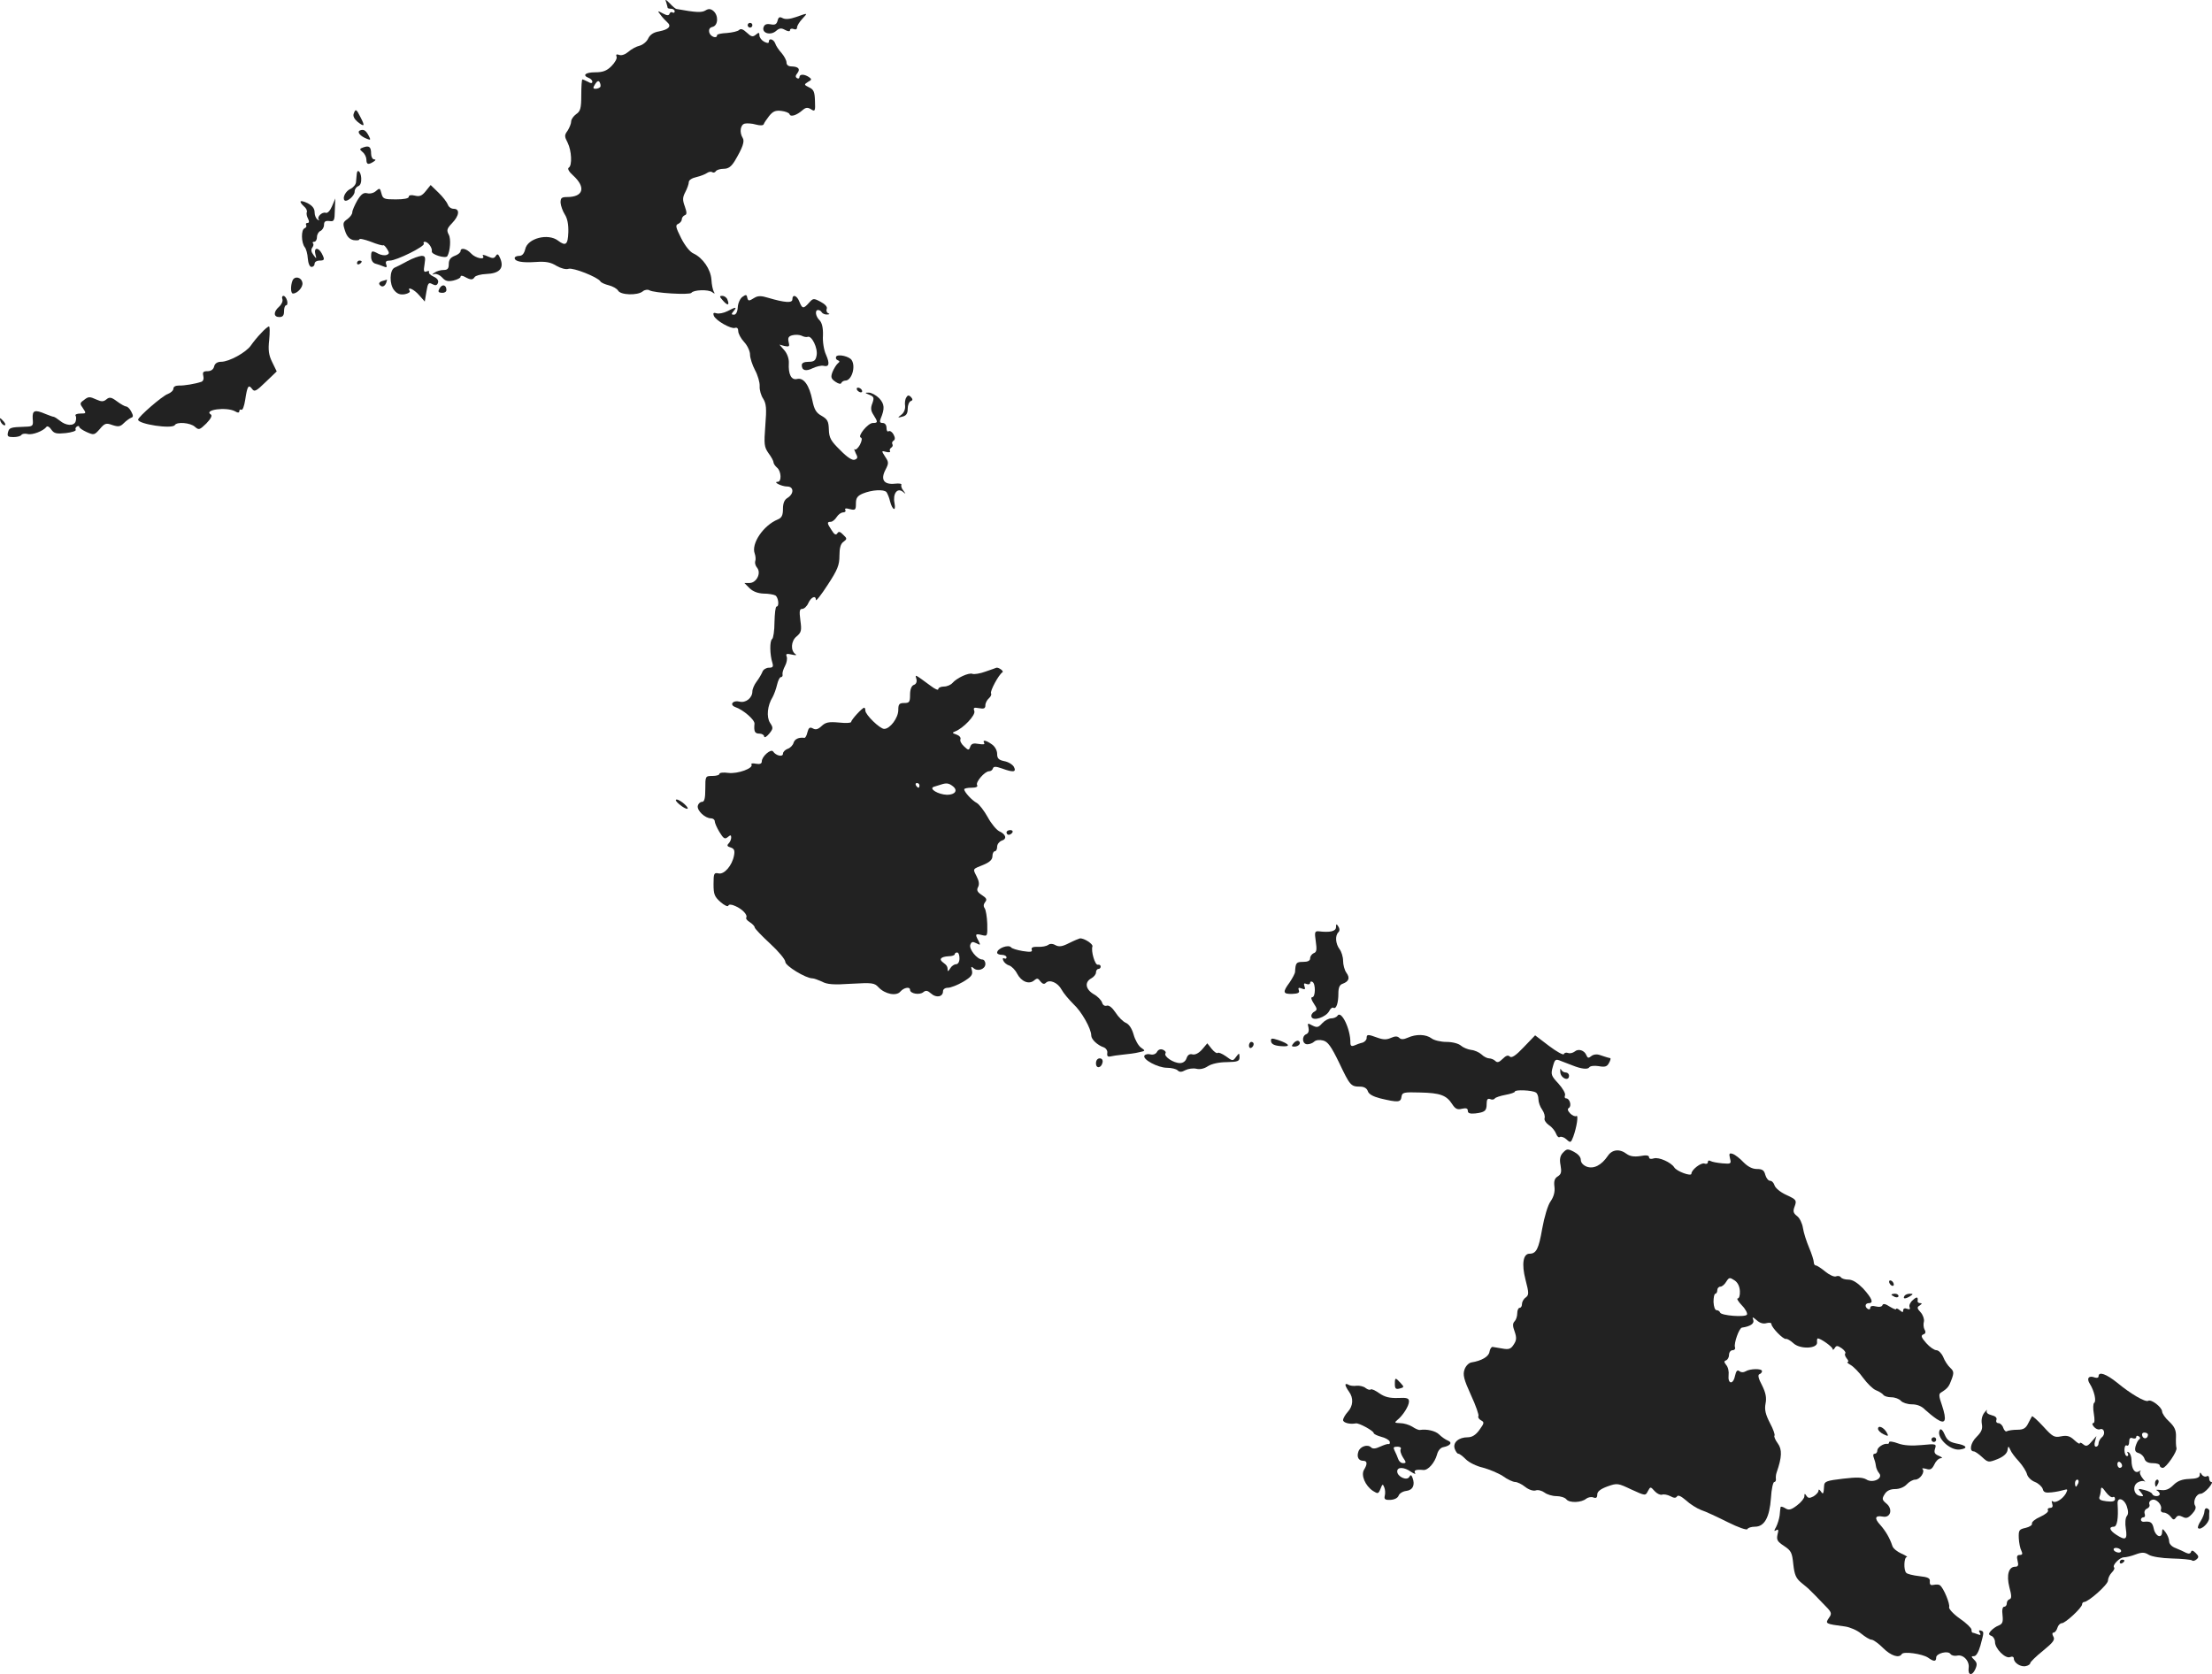 <?xml version="1.0" standalone="no"?>
<!DOCTYPE svg PUBLIC "-//W3C//DTD SVG 20010904//EN"
 "http://www.w3.org/TR/2001/REC-SVG-20010904/DTD/svg10.dtd">
<svg version="1.0" xmlns="http://www.w3.org/2000/svg"
 width="939.895pt" height="711.318pt" viewBox="0 0 939.895 711.318"
 preserveAspectRatio="xMidYMid meet">
<g transform="translate(-457.313,1367.723) scale(0.1,-0.1)"
fill="#222222" stroke="none">
<path d="M7404 13667 c3 -10 6 -21 6 -23 0 -2 7 -4 15 -4 8 0 15 -5 15 -11 0
-5 -4 -8 -9 -5 -5 4 -11 1 -13 -5 -3 -9 -11 -8 -28 1 -24 13 -24 12 -10 -6 7
-10 20 -24 28 -31 20 -17 7 -31 -34 -39 -24 -4 -39 -14 -47 -31 -6 -13 -22
-26 -36 -30 -14 -3 -36 -15 -48 -26 -13 -11 -29 -17 -39 -13 -11 4 -15 2 -11
-8 3 -7 -7 -25 -22 -40 -20 -20 -37 -26 -69 -26 -42 0 -56 -13 -27 -24 8 -3
15 -10 15 -16 0 -7 -6 -8 -19 0 -11 5 -21 10 -23 10 -3 0 -5 -30 -5 -67 0 -57
-4 -69 -22 -81 -11 -8 -21 -22 -21 -31 0 -9 -7 -26 -15 -39 -14 -19 -14 -24 0
-51 17 -34 20 -97 5 -106 -7 -4 1 -18 18 -33 56 -51 44 -92 -25 -92 -24 0 -28
-4 -28 -24 1 -13 9 -36 18 -50 11 -17 16 -42 15 -76 -2 -53 -11 -60 -44 -35
-42 32 -129 10 -139 -36 -5 -20 -13 -29 -26 -29 -10 0 -19 -4 -19 -9 0 -15 31
-21 90 -17 42 3 63 -1 87 -16 19 -11 41 -17 52 -13 20 6 123 -35 135 -53 3 -6
20 -13 36 -17 16 -4 34 -14 39 -22 10 -20 83 -22 105 -4 8 7 21 9 28 5 19 -12
172 -21 179 -11 9 13 72 15 88 3 11 -8 13 -8 7 2 -4 7 -9 30 -10 51 -3 44 -37
93 -76 111 -15 6 -37 34 -53 66 -23 46 -25 55 -12 60 8 4 15 12 15 19 0 7 6
15 13 18 9 3 9 11 0 37 -10 27 -10 38 2 61 8 15 15 35 15 43 0 8 14 17 33 21
17 4 37 12 44 17 7 5 17 7 22 4 5 -4 12 -2 16 4 3 5 18 10 33 10 20 0 32 9 47
33 34 57 43 84 34 98 -15 24 -10 57 9 61 9 2 30 1 47 -4 18 -5 31 -4 33 1 2 6
12 21 23 35 16 20 27 25 52 22 17 -2 33 -8 35 -14 4 -13 30 -5 55 17 14 12 22
13 36 4 17 -11 19 -8 17 35 -1 38 -5 49 -25 58 -22 11 -22 12 -5 23 17 9 17
12 4 21 -20 13 -40 13 -40 -1 0 -5 -5 -7 -10 -4 -8 5 -7 11 1 21 14 18 5 28
-24 29 -14 0 -22 6 -22 17 0 9 -10 27 -21 40 -12 13 -24 31 -27 41 -7 18 -27
24 -27 7 0 -7 -6 -7 -20 0 -11 6 -20 18 -20 27 0 13 -3 13 -15 3 -13 -11 -20
-9 -38 8 -16 15 -26 19 -33 12 -6 -6 -29 -11 -52 -13 -23 -1 -42 -5 -42 -9 0
-17 -28 -7 -33 11 -3 13 1 21 14 24 24 6 26 49 3 68 -11 9 -20 10 -33 2 -16
-10 -40 -9 -123 6 -4 0 -17 11 -29 24 -18 18 -21 19 -15 4z m-280 -359 c-3 -4
-12 -8 -20 -8 -12 0 -12 4 -2 20 8 13 15 16 19 8 4 -7 5 -16 3 -20z"/>
<path d="M7956 13605 c-26 -9 -45 -11 -57 -5 -13 7 -18 5 -22 -11 -4 -15 -11
-19 -30 -15 -18 3 -26 -1 -30 -14 -6 -25 32 -34 54 -14 14 12 22 13 38 4 13
-7 21 -7 21 -1 0 6 7 8 15 5 9 -4 15 -1 15 7 0 7 10 23 22 36 25 27 25 26 -26
8z"/>
<path d="M7750 13570 c0 -5 5 -10 10 -10 6 0 10 5 10 10 0 6 -4 10 -10 10 -5
0 -10 -4 -10 -10z"/>
<path d="M6076 13194 c-4 -10 3 -23 16 -34 30 -24 33 -19 13 19 -18 36 -21 37
-29 15z"/>
<path d="M6103 13123 c-15 -6 1 -25 30 -36 15 -6 16 -4 7 13 -12 23 -21 29
-37 23z"/>
<path d="M6117 13051 c-17 -6 -17 -8 -3 -20 9 -7 16 -22 16 -32 0 -21 8 -23
30 -9 10 6 11 10 3 10 -7 0 -13 11 -13 24 0 29 -8 36 -33 27z"/>
<path d="M6089 12938 c-1 -7 -2 -22 -3 -33 0 -11 -11 -24 -23 -30 -21 -9 -36
-38 -26 -49 10 -9 43 19 43 37 0 10 7 20 15 23 10 4 14 17 13 35 -2 28 -17 41
-19 17z"/>
<path d="M6382 12865 c-16 -20 -26 -24 -46 -19 -16 4 -26 2 -26 -5 0 -7 -21
-11 -55 -11 -50 0 -55 2 -61 25 -6 24 -8 24 -23 11 -9 -9 -26 -13 -37 -10 -16
4 -26 -3 -43 -31 -11 -20 -21 -42 -21 -50 0 -8 -9 -20 -21 -29 -19 -13 -20
-18 -10 -49 8 -25 19 -36 36 -40 14 -2 25 -1 25 3 0 5 22 0 49 -10 27 -11 50
-17 53 -15 2 2 9 -5 16 -16 10 -16 10 -20 -2 -25 -8 -3 -23 -1 -35 5 -28 15
-31 14 -31 -13 0 -14 7 -26 18 -29 9 -2 25 -8 35 -12 13 -6 16 -3 11 9 -4 12
0 16 16 16 28 0 151 61 144 72 -3 4 -1 8 4 8 14 0 33 -26 30 -41 -3 -13 59
-32 66 -20 12 21 16 73 6 91 -10 19 -8 26 14 49 31 32 34 61 7 61 -11 0 -22 8
-25 18 -4 10 -21 33 -40 51 l-33 32 -21 -26z"/>
<path d="M5850 12820 c0 -4 7 -13 15 -20 9 -7 14 -18 12 -24 -3 -6 0 -19 5
-28 6 -12 5 -18 -2 -18 -6 0 -9 -4 -6 -9 3 -5 0 -11 -7 -14 -15 -6 -14 -61 1
-80 6 -7 12 -29 13 -48 2 -22 8 -36 16 -36 7 0 13 6 13 14 0 7 9 13 20 13 23
0 24 4 10 31 -15 27 -34 24 -27 -3 6 -22 5 -22 -8 -4 -10 13 -11 23 -5 31 5 7
7 15 3 18 -3 4 -1 7 5 7 7 0 12 9 12 20 0 11 7 23 15 26 8 4 15 15 15 26 0 14
6 18 23 16 20 -3 22 1 23 47 l2 49 -14 -33 c-8 -19 -19 -31 -27 -28 -15 5 -39
-18 -29 -29 4 -4 1 -4 -5 0 -7 4 -13 18 -13 31 0 16 -9 28 -30 39 -16 8 -30
11 -30 6z"/>
<path d="M6530 12610 c0 -6 -11 -15 -25 -20 -18 -7 -25 -17 -25 -35 0 -19 -5
-25 -22 -25 -13 0 -30 -5 -38 -11 -13 -9 -13 -10 0 -6 8 2 23 -5 32 -15 13
-15 24 -18 47 -13 17 4 31 11 31 16 0 6 7 6 18 0 25 -14 34 -14 42 -1 4 6 26
12 49 13 55 2 76 23 61 63 -9 22 -13 25 -20 14 -7 -11 -13 -12 -35 -2 -15 7
-24 8 -20 2 12 -19 -32 -10 -50 10 -19 21 -45 27 -45 10z"/>
<path d="M6305 12568 c-22 -12 -47 -25 -55 -28 -22 -10 -23 -71 -2 -96 13 -16
26 -20 45 -17 15 3 24 9 21 14 -13 21 19 7 40 -18 l24 -27 7 42 c6 36 9 41 25
32 13 -7 20 -6 24 5 4 10 -3 20 -19 27 -13 6 -22 15 -19 19 3 5 -2 6 -10 3
-12 -5 -14 1 -9 30 5 31 3 36 -13 36 -11 -1 -37 -10 -59 -22z"/>
<path d="M6090 12559 c0 -5 5 -7 10 -4 6 3 10 8 10 11 0 2 -4 4 -10 4 -5 0
-10 -5 -10 -11z"/>
<path d="M5816 12485 c-9 -23 -8 -55 2 -55 19 0 44 28 40 46 -4 24 -33 30 -42
9z"/>
<path d="M6197 12483 c-9 -2 -15 -9 -12 -14 9 -14 22 -11 29 6 3 8 4 14 3 14
-1 -1 -10 -3 -20 -6z"/>
<path d="M6441 12452 c-8 -14 -6 -18 10 -19 10 -1 19 4 19 12 0 22 -18 27 -29
7z"/>
<path d="M7728 12416 c-10 -7 -19 -27 -20 -44 -1 -20 -8 -32 -16 -32 -12 0
-12 3 -2 15 16 19 10 19 -26 0 -16 -8 -37 -12 -46 -9 -13 4 -16 1 -12 -10 8
-21 74 -58 90 -52 9 3 14 -2 14 -14 0 -10 11 -31 25 -46 14 -15 25 -39 25 -53
0 -15 10 -45 21 -66 12 -22 21 -53 20 -69 -1 -16 6 -40 15 -53 13 -21 15 -41
9 -114 -6 -80 -5 -91 14 -118 12 -16 21 -33 21 -39 0 -5 7 -15 15 -22 18 -15
20 -60 3 -60 -23 0 16 -20 40 -20 28 0 30 -30 2 -48 -14 -8 -20 -23 -20 -47 0
-27 -5 -38 -22 -45 -61 -25 -114 -103 -98 -145 4 -11 5 -26 2 -33 -2 -7 1 -19
8 -27 19 -23 -3 -65 -32 -65 l-22 0 22 -22 c14 -14 35 -22 59 -23 21 0 44 -4
51 -8 13 -9 17 -47 5 -47 -5 0 -8 -30 -9 -66 0 -36 -5 -69 -10 -72 -11 -8 -10
-66 1 -101 5 -17 2 -21 -15 -21 -11 0 -24 -8 -27 -17 -4 -10 -15 -29 -25 -42
-10 -13 -18 -32 -18 -42 0 -27 -28 -50 -55 -43 -27 7 -44 -13 -18 -23 35 -12
84 -55 82 -71 -3 -33 1 -42 21 -42 11 0 20 -6 20 -12 1 -7 10 -2 21 11 18 22
18 26 4 47 -16 25 -11 74 11 109 6 11 15 35 19 53 4 17 11 32 16 32 6 0 9 6 7
13 -1 6 4 22 11 35 7 13 10 30 7 39 -5 12 -1 14 21 9 16 -4 23 -3 17 1 -23 15
-20 57 4 76 20 17 22 25 16 68 -5 39 -4 49 8 49 8 0 20 11 26 25 12 26 32 34
32 13 0 -7 23 22 50 64 42 64 50 84 50 124 0 32 5 51 17 59 16 12 16 14 -1 30
-13 14 -20 15 -25 6 -6 -9 -13 -5 -24 13 -20 30 -21 36 -4 36 7 0 18 9 25 20
7 11 19 20 28 20 8 0 12 5 9 10 -4 7 2 9 19 4 24 -6 26 -3 26 24 0 23 6 32 29
42 39 16 90 19 101 6 4 -6 12 -24 15 -39 10 -38 26 -45 19 -8 -8 40 11 67 35
49 14 -12 14 -11 3 4 -8 9 -11 21 -9 25 3 5 -9 7 -27 5 -47 -5 -62 17 -41 58
15 29 15 33 -1 57 -16 25 -16 26 5 20 11 -3 19 -1 16 3 -3 5 -1 11 5 15 6 4 8
10 5 15 -3 5 -1 11 5 15 7 4 7 13 0 26 -6 11 -15 17 -21 14 -5 -4 -9 3 -9 14
0 13 -7 21 -16 21 -12 0 -14 5 -9 18 18 43 17 62 -6 87 -13 13 -33 24 -44 24
-18 0 -18 -1 2 -9 20 -8 21 -13 13 -36 -8 -20 -7 -32 5 -50 19 -30 19 -34 -3
-34 -21 0 -67 -57 -51 -62 6 -2 5 -13 -4 -31 -8 -14 -18 -23 -22 -19 -4 4 -2
-3 4 -16 10 -18 9 -23 -4 -28 -10 -4 -32 10 -62 41 -40 39 -47 52 -48 88 -1
34 -6 43 -30 57 -24 13 -32 27 -40 66 -13 65 -37 98 -65 91 -24 -6 -38 19 -35
68 1 18 -7 40 -19 54 l-21 24 22 -6 c20 -4 22 -2 17 18 -4 17 0 24 17 28 12 3
29 2 38 -2 9 -5 21 -7 26 -5 17 7 44 -48 38 -79 -4 -22 -11 -27 -34 -27 -19 0
-29 -5 -29 -14 0 -23 17 -28 47 -13 15 7 35 12 45 10 24 -6 28 8 11 47 -9 19
-15 56 -13 82 1 32 -4 53 -14 64 -18 17 -21 44 -7 44 6 0 13 -4 16 -10 3 -5
14 -10 23 -9 10 0 12 3 5 5 -7 3 -10 11 -7 19 4 8 -7 20 -26 30 -30 16 -32 15
-49 -4 -24 -27 -29 -26 -41 4 -10 27 -30 34 -30 10 0 -16 -32 -14 -103 7 -29
9 -43 9 -58 0 -24 -15 -27 -15 -31 2 -2 12 -6 12 -20 2z"/>
<path d="M5773 12406 c3 -8 -3 -22 -14 -32 -25 -22 -24 -44 1 -44 15 0 20 7
20 25 0 14 4 25 9 25 5 0 7 9 4 20 -3 11 -10 20 -15 20 -6 0 -8 -6 -5 -14z"/>
<path d="M7645 12400 c20 -23 29 -21 19 4 -3 9 -13 16 -22 16 -13 0 -12 -3 3
-20z"/>
<path d="M5682 12261 c-15 -15 -34 -39 -43 -52 -20 -29 -92 -69 -126 -69 -16
0 -27 -7 -30 -20 -3 -13 -14 -20 -28 -20 -18 0 -22 -4 -18 -20 3 -12 0 -22 -8
-25 -26 -9 -74 -17 -96 -16 -14 0 -23 -5 -23 -13 0 -8 -11 -18 -24 -23 -22 -7
-126 -97 -126 -109 0 -19 144 -41 156 -23 9 15 66 10 85 -7 17 -15 20 -14 49
14 19 20 26 33 19 38 -32 20 65 33 102 14 13 -8 19 -7 19 0 0 6 4 9 9 6 5 -3
12 16 16 42 9 59 14 67 29 47 10 -14 17 -11 58 29 l47 45 -19 39 c-15 30 -18
52 -13 95 3 32 3 57 -1 57 -4 0 -20 -13 -34 -29z"/>
<path d="M8126 12162 c-3 -6 0 -13 6 -15 10 -4 10 -7 1 -14 -6 -5 -16 -21 -22
-35 -9 -23 -7 -30 12 -43 13 -9 23 -11 25 -5 2 5 10 10 17 10 27 0 45 59 27
87 -10 16 -58 27 -66 15z"/>
<path d="M8215 12020 c3 -5 11 -10 16 -10 6 0 7 5 4 10 -3 6 -11 10 -16 10 -6
0 -7 -4 -4 -10z"/>
<path d="M8424 11988 c-5 -7 -7 -23 -5 -36 1 -14 -5 -29 -16 -37 -17 -13 -17
-14 5 -8 16 4 22 13 22 33 0 16 6 30 13 33 9 3 9 8 1 17 -9 9 -14 9 -20 -2z"/>
<path d="M4928 11976 c-16 -11 -16 -15 -2 -34 14 -21 14 -22 -11 -22 -14 0
-24 -4 -21 -9 4 -5 3 -17 0 -26 -8 -19 -41 -17 -67 5 -10 8 -21 15 -25 16 -4
0 -20 6 -35 12 -47 20 -57 16 -55 -20 3 -31 1 -33 -32 -34 -63 -2 -68 -4 -73
-24 -4 -17 0 -20 23 -20 16 0 31 4 34 9 3 5 15 7 27 4 20 -5 67 13 80 31 4 4
13 -1 20 -12 12 -17 22 -19 62 -15 25 3 44 9 42 14 -3 4 -1 10 5 14 5 3 10 3
10 -2 0 -4 14 -14 32 -22 30 -13 32 -13 55 13 21 25 27 27 54 17 25 -8 33 -7
48 8 10 10 24 20 31 23 10 3 10 9 1 26 -6 12 -16 22 -22 22 -5 0 -23 10 -39
22 -24 18 -32 19 -45 8 -12 -10 -21 -10 -41 -1 -31 14 -35 14 -56 -3z"/>
<path d="M4576 11885 c4 -8 11 -15 16 -15 6 0 5 6 -2 15 -7 8 -14 15 -16 15
-2 0 -1 -7 2 -15z"/>
<path d="M8762 10824 c-24 -9 -50 -13 -57 -10 -16 6 -67 -18 -85 -39 -7 -8
-23 -15 -36 -15 -13 0 -24 -5 -24 -11 0 -6 -14 0 -31 13 -71 52 -68 51 -62 30
3 -12 -1 -22 -11 -25 -10 -4 -16 -19 -16 -42 0 -31 -3 -35 -25 -35 -21 0 -25
-5 -25 -30 0 -33 -35 -80 -60 -80 -18 0 -80 60 -80 78 0 7 -2 12 -5 12 -8 0
-55 -51 -55 -60 0 -5 -24 -6 -52 -3 -44 4 -57 1 -74 -15 -15 -14 -25 -17 -37
-10 -13 7 -18 3 -23 -16 -3 -14 -9 -25 -13 -24 -24 3 -41 -5 -46 -21 -3 -11
-15 -23 -26 -26 -10 -4 -19 -13 -19 -20 0 -16 -30 -9 -42 9 -9 13 -48 -21 -48
-42 0 -10 -8 -13 -25 -10 -13 3 -22 1 -19 -3 10 -16 -58 -41 -98 -36 -21 3
-38 1 -38 -4 0 -5 -13 -9 -30 -9 -30 0 -30 -1 -30 -55 0 -41 -4 -55 -14 -55
-8 0 -16 -8 -18 -17 -4 -20 31 -53 56 -53 9 0 16 -6 16 -12 0 -7 9 -28 20 -46
17 -28 23 -32 35 -22 12 10 15 10 15 -2 0 -8 -5 -19 -11 -25 -8 -8 -6 -13 9
-17 15 -5 18 -13 14 -34 -8 -43 -42 -82 -66 -76 -19 4 -21 0 -21 -46 0 -43 4
-53 30 -76 16 -14 31 -21 33 -15 2 6 13 6 30 -2 30 -13 53 -38 46 -49 -3 -4 4
-13 16 -20 11 -7 20 -17 20 -22 0 -4 29 -35 65 -68 36 -33 65 -68 65 -78 0
-17 87 -70 115 -70 7 0 25 -7 41 -14 21 -12 50 -14 124 -9 90 5 98 4 116 -15
27 -29 76 -39 93 -18 15 17 41 22 41 7 0 -16 40 -23 56 -10 11 9 18 8 34 -6
21 -19 50 -14 50 10 0 9 9 15 21 15 11 0 40 11 64 25 35 21 42 30 38 48 -5 17
-3 19 6 11 18 -17 51 -5 51 17 0 11 -6 19 -13 19 -22 0 -58 45 -51 63 5 13 10
14 26 6 17 -9 18 -8 9 10 -16 29 -14 32 14 25 24 -6 24 -5 23 48 -1 29 -6 59
-11 66 -6 8 -5 17 2 26 9 11 6 17 -14 30 -20 13 -23 21 -16 34 6 11 4 26 -6
45 -17 34 -19 30 30 50 26 11 37 22 37 36 0 12 5 21 10 21 6 0 10 9 10 19 0
11 9 22 19 26 24 7 19 27 -10 40 -12 6 -34 32 -49 60 -15 27 -36 54 -46 60
-21 11 -53 46 -54 58 0 4 14 7 31 7 19 0 28 4 24 11 -8 12 32 59 51 59 7 0 14
5 16 12 3 9 12 9 38 0 49 -18 63 -16 51 7 -6 10 -24 21 -41 24 -24 5 -30 12
-30 31 0 14 -9 31 -22 40 -25 18 -42 21 -33 6 4 -6 -5 -7 -23 -4 -22 4 -31 2
-36 -11 -6 -17 -8 -17 -27 1 -11 10 -18 23 -15 30 3 7 -5 16 -17 20 -18 6 -19
8 -6 13 35 13 89 70 82 87 -5 14 -2 16 20 12 21 -4 27 -1 27 12 0 10 7 23 15
30 8 7 12 16 9 21 -5 9 32 79 49 90 6 5 -17 21 -26 19 -1 -1 -22 -8 -45 -16z
m-282 -484 c0 -5 -2 -10 -4 -10 -3 0 -8 5 -11 10 -3 6 -1 10 4 10 6 0 11 -4
11 -10z m141 -3 c24 -18 11 -37 -24 -37 -37 1 -79 26 -56 34 8 2 21 7 29 9 24
8 34 7 51 -6z m29 -732 c0 -15 -6 -25 -15 -25 -7 0 -19 -8 -24 -17 -6 -10 -11
-15 -11 -10 0 17 -4 23 -19 34 -20 14 -11 25 23 27 14 0 26 4 26 9 0 4 5 7 10
7 6 0 10 -11 10 -25z"/>
<path d="M7459 10260 c31 -26 51 -26 23 0 -12 11 -27 20 -34 20 -7 -1 -2 -9
11 -20z"/>
<path d="M8850 10140 c0 -5 4 -10 9 -10 6 0 13 5 16 10 3 6 -1 10 -9 10 -9 0
-16 -4 -16 -10z"/>
<path d="M10250 9738 c0 -18 -25 -24 -74 -18 -16 1 -18 -3 -12 -43 5 -35 4
-46 -9 -50 -8 -4 -15 -13 -15 -22 0 -10 -10 -15 -30 -15 -29 0 -32 -4 -34 -42
0 -7 -11 -27 -23 -45 -31 -42 -29 -50 11 -49 25 1 32 5 28 15 -4 11 -1 13 12
8 14 -6 17 -3 12 9 -4 12 -2 15 9 10 8 -3 15 -1 15 5 0 6 5 7 10 4 14 -8 13
-65 -1 -65 -7 0 -4 -11 6 -26 16 -24 16 -28 2 -36 -9 -5 -14 -15 -11 -22 7
-19 61 -1 75 25 5 11 14 17 18 14 12 -7 21 20 21 61 0 24 5 37 18 41 27 10 32
25 16 47 -8 11 -14 34 -14 51 0 16 -7 39 -15 49 -17 23 -20 57 -5 72 6 6 6 15
0 24 -8 13 -10 12 -10 -2z"/>
<path d="M9116 9670 c-29 -15 -43 -17 -58 -9 -12 7 -24 7 -31 1 -7 -5 -26 -9
-43 -8 -22 1 -30 -3 -27 -12 4 -10 -5 -11 -38 -6 -24 4 -46 11 -49 15 -10 15
-60 -3 -60 -22 0 -5 9 -9 20 -9 11 0 20 -5 20 -11 0 -5 -4 -7 -10 -4 -6 3 -7
-1 -4 -9 3 -8 14 -18 25 -21 11 -4 26 -19 34 -35 18 -34 50 -47 72 -29 13 11
17 10 27 -4 9 -11 16 -13 23 -6 16 16 51 1 67 -29 8 -15 31 -42 50 -61 35 -32
76 -105 76 -134 0 -16 26 -41 53 -50 10 -4 17 -15 15 -24 -2 -12 2 -17 12 -15
8 2 33 6 55 8 22 2 53 6 68 10 28 6 28 6 8 20 -11 8 -25 33 -31 55 -7 25 -19
44 -33 50 -12 5 -32 25 -44 44 -14 21 -28 32 -37 29 -8 -3 -17 2 -20 13 -3 10
-19 27 -36 36 -35 21 -39 51 -10 67 11 6 20 17 20 25 0 8 5 15 10 15 6 0 10 5
10 10 0 6 -5 9 -12 8 -12 -3 -30 58 -23 78 3 10 -35 35 -53 34 -4 -1 -24 -9
-46 -20z"/>
<path d="M10256 9361 c-4 -6 -16 -11 -26 -11 -11 0 -28 -9 -39 -21 -16 -18
-22 -19 -42 -9 -20 11 -21 10 -16 -9 3 -14 0 -24 -9 -28 -21 -8 -18 -43 4 -43
10 0 23 5 29 11 7 7 23 9 38 5 20 -5 34 -24 68 -94 46 -97 50 -102 89 -102 17
0 29 -7 33 -19 4 -13 22 -23 53 -31 75 -18 87 -17 90 6 3 20 9 21 80 19 84 -2
111 -11 136 -50 13 -20 22 -24 41 -19 18 4 25 2 25 -9 0 -10 9 -13 31 -11 42
5 49 11 49 41 0 18 4 24 15 20 8 -4 17 -2 20 3 3 4 23 11 45 15 22 4 40 10 40
14 0 9 74 6 89 -4 6 -3 11 -16 11 -28 0 -13 7 -33 16 -45 9 -13 13 -29 10 -37
-2 -7 6 -20 19 -29 13 -8 26 -25 30 -36 4 -11 11 -18 16 -14 6 3 18 -1 28 -10
17 -16 19 -15 29 11 15 41 23 95 13 88 -5 -3 -17 2 -26 11 -11 12 -13 19 -5
24 12 8 3 40 -12 40 -6 0 -8 6 -5 13 3 8 -10 30 -28 50 -31 33 -33 39 -24 71
9 33 11 35 37 24 15 -6 36 -14 47 -18 37 -15 65 -18 71 -8 4 6 22 8 40 5 27
-5 36 -2 44 14 6 10 8 20 5 20 -3 1 -8 2 -12 3 -5 1 -18 6 -31 10 -14 5 -28 3
-37 -4 -12 -10 -16 -9 -21 3 -8 21 -34 30 -50 16 -8 -6 -20 -9 -28 -6 -8 3
-16 1 -18 -5 -2 -5 -30 10 -63 35 l-59 45 -49 -51 c-33 -35 -51 -47 -59 -39
-7 7 -16 4 -30 -10 -15 -15 -23 -17 -31 -9 -6 6 -18 11 -26 11 -8 0 -23 7 -33
17 -10 9 -30 18 -44 19 -14 2 -34 10 -43 18 -10 9 -36 16 -62 16 -24 0 -53 7
-63 15 -24 18 -66 19 -101 3 -18 -8 -29 -8 -36 -1 -8 8 -18 8 -36 0 -18 -8
-32 -8 -57 1 -41 15 -46 15 -46 -2 0 -7 -8 -16 -17 -19 -10 -2 -26 -8 -35 -12
-12 -5 -17 -2 -17 12 1 57 -39 140 -55 114z"/>
<path d="M9974 9252 c2 -12 15 -18 42 -20 44 -4 38 9 -12 26 -28 9 -32 8 -30
-6z"/>
<path d="M10070 9245 c-10 -12 -10 -15 3 -15 19 0 31 16 18 24 -5 3 -14 -1
-21 -9z"/>
<path d="M9880 9234 c0 -8 5 -12 10 -9 6 3 10 10 10 16 0 5 -4 9 -10 9 -5 0
-10 -7 -10 -16z"/>
<path d="M9681 9218 c-14 -16 -30 -24 -41 -21 -12 3 -20 -2 -25 -16 -4 -13
-15 -21 -28 -21 -28 0 -69 28 -62 41 4 5 -1 12 -11 16 -10 4 -20 0 -25 -10 -5
-9 -17 -13 -28 -10 -10 3 -22 0 -25 -5 -10 -16 57 -52 96 -52 19 0 39 -5 45
-11 8 -8 17 -8 33 1 12 6 33 9 46 6 15 -4 34 0 50 11 16 10 47 17 80 17 47 1
54 4 54 21 -1 19 -1 19 -15 1 -13 -18 -15 -18 -43 3 -16 11 -32 18 -35 14 -4
-3 -15 5 -25 17 l-19 24 -22 -26z"/>
<path d="M9230 9159 c0 -24 23 -21 28 4 2 10 -3 17 -12 17 -10 0 -16 -9 -16
-21z"/>
<path d="M11203 9121 c2 -26 37 -40 37 -15 0 8 -6 14 -14 14 -8 0 -17 6 -20
13 -3 6 -4 1 -3 -12z"/>
<path d="M11214 8779 c-12 -13 -15 -28 -10 -53 5 -28 3 -38 -11 -47 -14 -8
-18 -20 -15 -44 3 -22 -3 -43 -16 -62 -12 -16 -27 -67 -36 -117 -15 -86 -25
-106 -54 -106 -27 0 -34 -44 -17 -110 15 -58 15 -65 1 -76 -9 -6 -16 -19 -16
-28 0 -9 -4 -16 -10 -16 -5 0 -10 -10 -10 -23 0 -13 -5 -28 -11 -34 -9 -9 -9
-20 0 -44 9 -26 8 -37 -4 -55 -12 -19 -21 -22 -48 -17 -17 3 -36 6 -42 7 -5 0
-11 -9 -13 -21 -3 -20 -33 -38 -77 -45 -11 -2 -24 -15 -29 -30 -8 -22 -3 -42
27 -108 21 -45 35 -86 32 -90 -3 -5 2 -13 11 -18 15 -8 14 -12 -7 -41 -15 -21
-31 -31 -49 -31 -39 0 -64 -22 -56 -48 4 -12 11 -22 16 -22 5 0 19 -11 32 -24
13 -13 45 -29 72 -35 26 -7 65 -23 85 -36 19 -14 43 -25 52 -25 9 0 28 -9 43
-21 15 -12 34 -18 44 -15 10 4 27 -1 38 -9 10 -8 33 -15 50 -15 17 0 37 -6 43
-14 13 -16 64 -14 84 3 8 6 22 9 31 5 11 -4 16 -1 16 13 0 12 13 23 43 34 42
15 45 14 102 -13 59 -27 60 -27 70 -7 11 20 11 20 29 0 10 -11 24 -17 31 -15
7 3 23 0 35 -6 16 -9 24 -9 29 -1 5 7 18 0 38 -17 17 -16 46 -34 64 -41 19 -6
70 -30 114 -52 44 -22 81 -35 83 -29 2 5 16 10 32 10 40 0 62 39 68 122 2 37
9 68 14 68 5 0 8 6 7 13 -1 6 0 19 3 27 23 66 24 98 5 124 -11 15 -17 30 -14
33 3 3 -5 27 -19 53 -19 37 -24 57 -19 83 5 25 1 46 -15 78 -15 28 -19 44 -11
47 6 2 11 8 11 13 0 12 -51 11 -70 -1 -9 -5 -19 -5 -26 1 -9 7 -14 1 -19 -21
-8 -38 -31 -34 -27 4 2 15 -2 34 -10 43 -10 13 -10 17 0 20 6 3 12 13 12 24 0
10 7 19 15 19 8 0 13 6 10 13 -5 17 18 82 30 83 35 5 53 17 48 32 -6 15 -3 14
15 -1 13 -12 28 -16 41 -12 12 3 21 2 21 -4 0 -14 51 -67 62 -63 5 1 19 -7 31
-18 28 -27 103 -24 101 3 -1 9 0 17 3 17 13 0 63 -36 63 -45 0 -5 4 -4 9 4 7
12 12 11 30 -1 11 -8 18 -18 15 -21 -4 -4 -1 -13 6 -22 7 -8 9 -15 4 -15 -5
-1 1 -6 13 -13 12 -7 36 -31 53 -55 17 -23 41 -47 54 -52 13 -5 27 -14 31 -19
3 -6 19 -11 34 -11 16 0 34 -7 41 -15 7 -8 28 -15 47 -15 22 0 42 -8 56 -23
13 -12 35 -30 50 -40 37 -24 43 -6 22 58 -14 40 -15 50 -3 56 27 17 33 25 44
56 10 27 9 34 -6 48 -10 9 -24 30 -30 46 -7 16 -20 29 -29 29 -9 0 -29 14 -43
30 -21 24 -24 32 -13 37 10 3 12 10 6 20 -5 9 -6 24 -3 35 2 10 -4 28 -14 39
-16 17 -16 22 -4 29 10 7 11 10 3 10 -7 0 -12 3 -12 8 3 19 -3 21 -20 5 -11
-9 -17 -22 -14 -30 4 -9 0 -11 -11 -7 -9 4 -16 1 -16 -6 0 -10 -3 -10 -15 0
-8 7 -15 9 -15 5 0 -4 -12 1 -27 10 -18 12 -28 14 -31 7 -2 -7 -13 -10 -28 -6
-15 4 -24 2 -24 -6 0 -6 -4 -8 -10 -5 -15 9 -12 25 4 25 22 0 13 21 -25 63
-24 24 -44 37 -62 37 -14 0 -28 4 -32 10 -3 5 -12 7 -20 4 -8 -4 -29 6 -46 20
-17 14 -35 26 -40 26 -5 0 -9 6 -9 14 0 8 -9 36 -20 62 -11 26 -23 63 -26 83
-3 20 -14 43 -25 51 -17 13 -18 21 -10 42 9 25 7 28 -36 48 -25 11 -47 30 -50
41 -3 10 -11 19 -19 19 -7 0 -16 11 -20 25 -5 20 -13 25 -36 25 -19 0 -38 10
-56 28 -15 16 -35 32 -46 36 -15 5 -17 2 -12 -19 6 -23 4 -24 -32 -21 -22 2
-44 6 -51 10 -6 4 -11 2 -11 -4 0 -7 -6 -10 -14 -7 -14 6 -56 -26 -56 -43 0
-13 -63 10 -73 27 -13 21 -66 45 -87 38 -12 -4 -20 -2 -20 5 0 8 -12 10 -37 5
-27 -4 -44 -1 -58 9 -30 23 -62 19 -80 -8 -27 -40 -60 -57 -90 -46 -15 6 -25
17 -25 29 0 12 -12 25 -29 34 -27 14 -31 13 -47 -4z m752 -588 c1 -17 -3 -31
-9 -31 -6 0 2 -13 17 -29 16 -16 25 -34 22 -40 -8 -12 -110 -4 -114 9 -2 6 -9
10 -15 10 -7 0 -12 15 -13 35 0 19 3 35 8 35 4 0 8 7 8 15 0 8 6 15 13 15 7 0
18 9 25 21 12 19 15 19 35 6 14 -9 22 -26 23 -46z"/>
<path d="M12600 8231 c0 -5 5 -13 10 -16 6 -3 10 -2 10 4 0 5 -4 13 -10 16 -5
3 -10 2 -10 -4z"/>
<path d="M12610 8176 c0 -2 7 -6 15 -10 8 -3 15 -1 15 4 0 6 -7 10 -15 10 -8
0 -15 -2 -15 -4z"/>
<path d="M12665 8170 c-8 -13 5 -13 25 0 13 8 13 10 -2 10 -9 0 -20 -4 -23
-10z"/>
<path d="M13490 7829 c0 -6 -7 -8 -16 -5 -26 10 -36 -4 -21 -27 19 -30 29 -75
18 -81 -4 -3 -5 -24 -1 -46 4 -25 4 -40 -3 -40 -5 0 -4 -7 3 -15 7 -9 19 -14
26 -11 18 7 25 -21 8 -34 -8 -7 -14 -19 -14 -26 0 -8 -5 -14 -11 -14 -6 0 -8
9 -4 23 l6 22 -21 -24 c-16 -19 -23 -21 -35 -11 -8 7 -15 9 -15 4 0 -4 -10 2
-23 14 -18 17 -31 21 -56 16 -29 -6 -36 -2 -76 42 -24 26 -46 46 -48 43 -1 -2
-9 -16 -16 -30 -10 -21 -21 -27 -46 -27 -19 0 -38 -3 -44 -6 -5 -4 -12 3 -16
14 -3 11 -13 20 -20 20 -8 0 -12 6 -9 14 3 9 -4 16 -21 20 -16 4 -23 11 -20
19 4 7 -1 3 -10 -8 -10 -13 -14 -30 -11 -48 4 -21 -1 -34 -22 -55 -26 -25 -33
-62 -12 -62 5 0 21 -11 35 -24 25 -23 27 -24 65 -9 25 10 40 23 43 37 3 20 4
20 12 3 4 -11 21 -33 37 -50 16 -18 31 -42 34 -54 3 -12 18 -27 34 -33 15 -6
30 -20 33 -30 3 -14 12 -17 38 -14 19 2 42 7 52 10 16 5 17 3 8 -15 -14 -24
-45 -43 -56 -33 -5 4 -5 -1 -2 -10 4 -12 1 -18 -9 -18 -8 0 -12 -5 -9 -10 4
-6 -11 -18 -33 -28 -21 -9 -37 -22 -35 -29 2 -6 -10 -14 -27 -18 -28 -6 -30
-10 -29 -43 1 -21 6 -45 11 -54 6 -13 5 -18 -7 -18 -11 0 -14 -6 -9 -25 5 -19
2 -25 -10 -25 -28 0 -38 -35 -25 -87 10 -36 10 -48 1 -51 -7 -2 -12 -10 -12
-18 0 -8 -5 -14 -11 -14 -7 0 -10 -14 -7 -36 3 -29 0 -37 -17 -44 -11 -4 -26
-15 -33 -23 -10 -12 -10 -16 3 -21 8 -3 15 -15 15 -26 0 -28 44 -72 64 -64 9
4 16 1 16 -6 0 -19 31 -38 52 -32 10 2 18 8 18 13 0 4 24 28 54 52 43 35 52
47 44 60 -6 11 -5 17 1 17 5 0 13 9 16 20 3 11 12 20 19 20 15 0 86 66 86 80
0 5 4 10 8 10 19 0 102 74 102 91 0 9 7 25 16 34 9 9 14 19 10 22 -9 9 24 43
42 43 9 0 31 5 49 12 27 10 38 10 56 -1 12 -8 55 -15 99 -16 43 -1 81 -5 85
-8 3 -4 12 -2 19 4 11 9 10 14 -3 27 -12 12 -18 13 -20 5 -3 -8 -10 -9 -21 -4
-9 5 -29 14 -44 20 -17 6 -28 18 -28 29 0 10 -7 27 -15 38 -13 17 -14 17 -15
2 0 -30 -28 -20 -35 12 -6 29 -14 34 -42 31 -7 -1 -13 3 -13 9 0 5 5 10 11 10
6 0 8 7 5 15 -3 9 1 18 10 22 8 3 13 11 10 18 -3 8 2 16 11 19 18 7 45 -22 38
-41 -2 -7 3 -13 12 -13 9 0 22 -8 29 -17 11 -15 15 -15 23 -4 6 9 14 10 28 3
15 -8 23 -6 40 12 14 15 19 27 13 36 -10 17 5 50 24 50 7 0 22 11 34 25 12 14
17 25 12 25 -6 0 -10 7 -10 16 0 8 -5 12 -11 8 -6 -3 -15 0 -20 7 -7 12 -9 11
-9 -1 0 -11 -13 -16 -44 -17 -32 -1 -51 -9 -68 -26 -18 -18 -33 -24 -54 -21
-16 2 -23 1 -16 -2 6 -3 12 -10 12 -15 0 -12 -27 -12 -32 0 -1 5 -16 13 -33
17 -28 7 -29 6 -15 -10 13 -17 12 -18 -5 -15 -27 6 -32 45 -7 58 11 6 23 7 28
3 5 -4 1 2 -9 14 -9 11 -14 24 -10 29 5 4 2 5 -6 0 -17 -10 -31 11 -31 47 0
15 -5 30 -12 34 -7 4 -8 3 -4 -4 4 -7 2 -12 -3 -12 -6 0 -11 12 -11 26 0 14 4
23 10 19 6 -3 10 4 10 15 0 16 5 20 15 16 8 -3 15 -1 15 5 0 6 5 7 11 3 7 -4
7 -9 2 -13 -6 -3 -12 -17 -16 -30 -4 -17 -1 -24 13 -28 11 -3 22 -14 25 -24 4
-13 16 -19 36 -19 16 0 29 -4 29 -10 0 -5 6 -10 13 -10 14 0 63 71 58 85 -2 6
-3 27 -2 47 1 28 -6 43 -29 65 -17 15 -30 35 -30 43 -1 18 -46 53 -59 45 -12
-7 -74 29 -132 77 -46 37 -79 49 -79 27z m210 -248 c0 -17 -18 -21 -24 -6 -3
9 0 15 9 15 8 0 15 -4 15 -9z m-110 -132 c0 -5 -4 -9 -10 -9 -5 0 -10 7 -10
16 0 8 5 12 10 9 6 -3 10 -10 10 -16z m-186 -74 c-4 -8 -8 -15 -10 -15 -2 0
-4 7 -4 15 0 8 4 15 10 15 5 0 7 -7 4 -15z m147 -59 c5 3 9 -1 9 -8 0 -10 -10
-13 -36 -10 -26 3 -34 8 -30 19 3 8 6 22 6 31 1 13 6 10 21 -11 11 -15 25 -25
30 -21z m59 -39 c7 -21 7 -34 0 -42 -6 -8 -8 -30 -4 -54 7 -46 -1 -51 -41 -25
-28 18 -33 34 -10 34 14 0 20 36 16 96 -3 32 27 25 39 -9z m-25 -187 c3 -5 -1
-10 -9 -10 -8 0 -18 5 -21 10 -3 6 1 10 9 10 8 0 18 -4 21 -10z"/>
<path d="M10500 7796 c0 -19 4 -23 20 -19 20 5 20 7 4 24 -22 24 -24 24 -24
-5z"/>
<path d="M10290 7793 c0 -5 7 -18 15 -29 20 -27 18 -61 -5 -86 -11 -12 -20
-28 -20 -35 0 -11 28 -19 54 -14 13 3 76 -32 76 -41 0 -4 14 -11 32 -16 17 -4
33 -13 36 -20 2 -7 0 -12 -5 -11 -4 2 -20 -4 -36 -11 -19 -9 -31 -10 -38 -3
-15 15 -47 4 -54 -18 -8 -23 1 -39 21 -39 17 0 18 -14 3 -38 -14 -23 5 -68 38
-90 21 -13 23 -13 32 9 8 21 10 22 16 6 4 -9 5 -26 2 -36 -3 -14 1 -18 24 -17
18 1 31 8 35 18 3 9 17 18 32 20 28 3 39 25 27 56 -5 13 -8 14 -14 3 -11 -17
-51 2 -51 24 0 20 30 19 59 -2 14 -9 21 -11 17 -5 -7 12 4 16 35 13 20 -2 48
30 58 65 4 17 15 30 27 32 30 6 40 20 19 28 -10 4 -27 16 -37 26 -15 15 -52
24 -82 19 -4 -1 -19 5 -32 14 -13 8 -36 15 -51 15 -24 1 -26 2 -13 13 24 19
50 60 50 79 0 14 -8 17 -47 15 -36 -1 -56 4 -79 20 -17 12 -34 20 -37 16 -4
-3 -13 0 -21 6 -8 7 -25 11 -38 10 -13 -2 -29 0 -35 4 -7 5 -13 4 -13 0z m235
-273 c-4 -6 1 -22 9 -35 15 -22 15 -25 1 -25 -9 0 -18 8 -21 18 -3 9 -10 25
-15 35 -7 14 -5 17 12 17 11 0 17 -4 14 -10z"/>
<path d="M12553 7606 c0 -7 11 -17 23 -23 21 -10 23 -9 14 7 -12 22 -37 33
-37 16z"/>
<path d="M12816 7602 c-19 -30 42 -90 85 -84 37 5 29 18 -17 26 -27 6 -38 14
-48 38 -7 17 -16 26 -20 20z"/>
<path d="M12780 7560 c0 -5 5 -10 10 -10 6 0 10 5 10 10 0 6 -4 10 -10 10 -5
0 -10 -4 -10 -10z"/>
<path d="M12600 7549 c0 -5 -3 -8 -7 -7 -16 3 -43 -15 -43 -28 0 -8 -5 -14
-11 -14 -7 0 -8 -7 -4 -17 4 -10 8 -25 9 -35 1 -9 7 -23 14 -31 18 -22 -28
-44 -55 -26 -16 9 -40 10 -99 3 -69 -8 -79 -12 -80 -29 -2 -36 -4 -40 -14 -25
-6 9 -10 10 -10 3 0 -7 -10 -17 -21 -24 -17 -9 -23 -8 -30 2 -7 11 -9 11 -9
-2 0 -8 -14 -26 -32 -39 -25 -19 -35 -21 -50 -11 -10 6 -19 8 -19 4 -1 -5 -3
-20 -4 -35 -2 -15 -9 -37 -15 -49 -10 -17 -9 -20 0 -14 10 6 11 1 6 -18 -5
-23 -1 -30 28 -49 30 -20 34 -28 39 -78 5 -44 11 -59 34 -78 15 -12 33 -27 38
-33 6 -5 29 -29 52 -53 40 -40 42 -43 27 -64 -16 -24 -15 -25 69 -36 21 -3 51
-16 68 -30 17 -14 37 -26 44 -26 8 0 30 -16 49 -35 34 -34 69 -45 80 -26 8 12
86 1 111 -15 25 -18 35 -18 35 0 0 18 51 31 61 15 4 -6 16 -9 27 -7 27 7 55
-23 50 -53 -4 -31 15 -34 28 -5 9 20 8 28 -4 40 -14 14 -14 16 -1 16 9 0 19
17 27 45 16 59 16 59 1 64 -7 2 -9 -1 -4 -9 6 -10 4 -12 -9 -7 -10 4 -20 7
-22 7 -2 0 -4 6 -4 13 0 6 -22 28 -50 47 -27 19 -47 41 -45 48 5 13 -24 83
-39 93 -4 4 -16 4 -26 2 -13 -3 -18 0 -17 14 2 14 -7 19 -45 23 -26 3 -51 9
-55 14 -12 11 -10 66 2 67 6 0 -5 7 -23 15 -18 8 -35 22 -38 32 -11 34 -29 64
-51 89 -27 29 -23 42 10 36 34 -7 44 33 15 56 -18 15 -19 20 -7 39 9 15 24 22
45 22 18 0 38 8 49 20 10 11 26 20 36 20 20 0 43 33 31 45 -4 4 3 4 15 1 18
-6 25 -2 35 18 6 14 18 26 27 27 10 0 7 4 -7 10 -18 7 -22 14 -17 30 7 21 5
22 -56 16 -43 -4 -77 -2 -101 7 -21 8 -38 10 -38 5z"/>
<path d="M13730 7375 c0 -8 2 -15 4 -15 2 0 6 7 10 15 3 8 1 15 -4 15 -6 0
-10 -7 -10 -15z"/>
<path d="M13940 7255 c0 -8 -7 -27 -16 -41 -9 -13 -14 -27 -11 -30 11 -11 47
22 47 43 0 13 0 26 1 30 0 4 -4 9 -10 11 -6 2 -11 -4 -11 -13z"/>
<path d="M13580 7039 c0 -5 5 -7 10 -4 6 3 10 8 10 11 0 2 -4 4 -10 4 -5 0
-10 -5 -10 -11z"/>
</g>
</svg>
